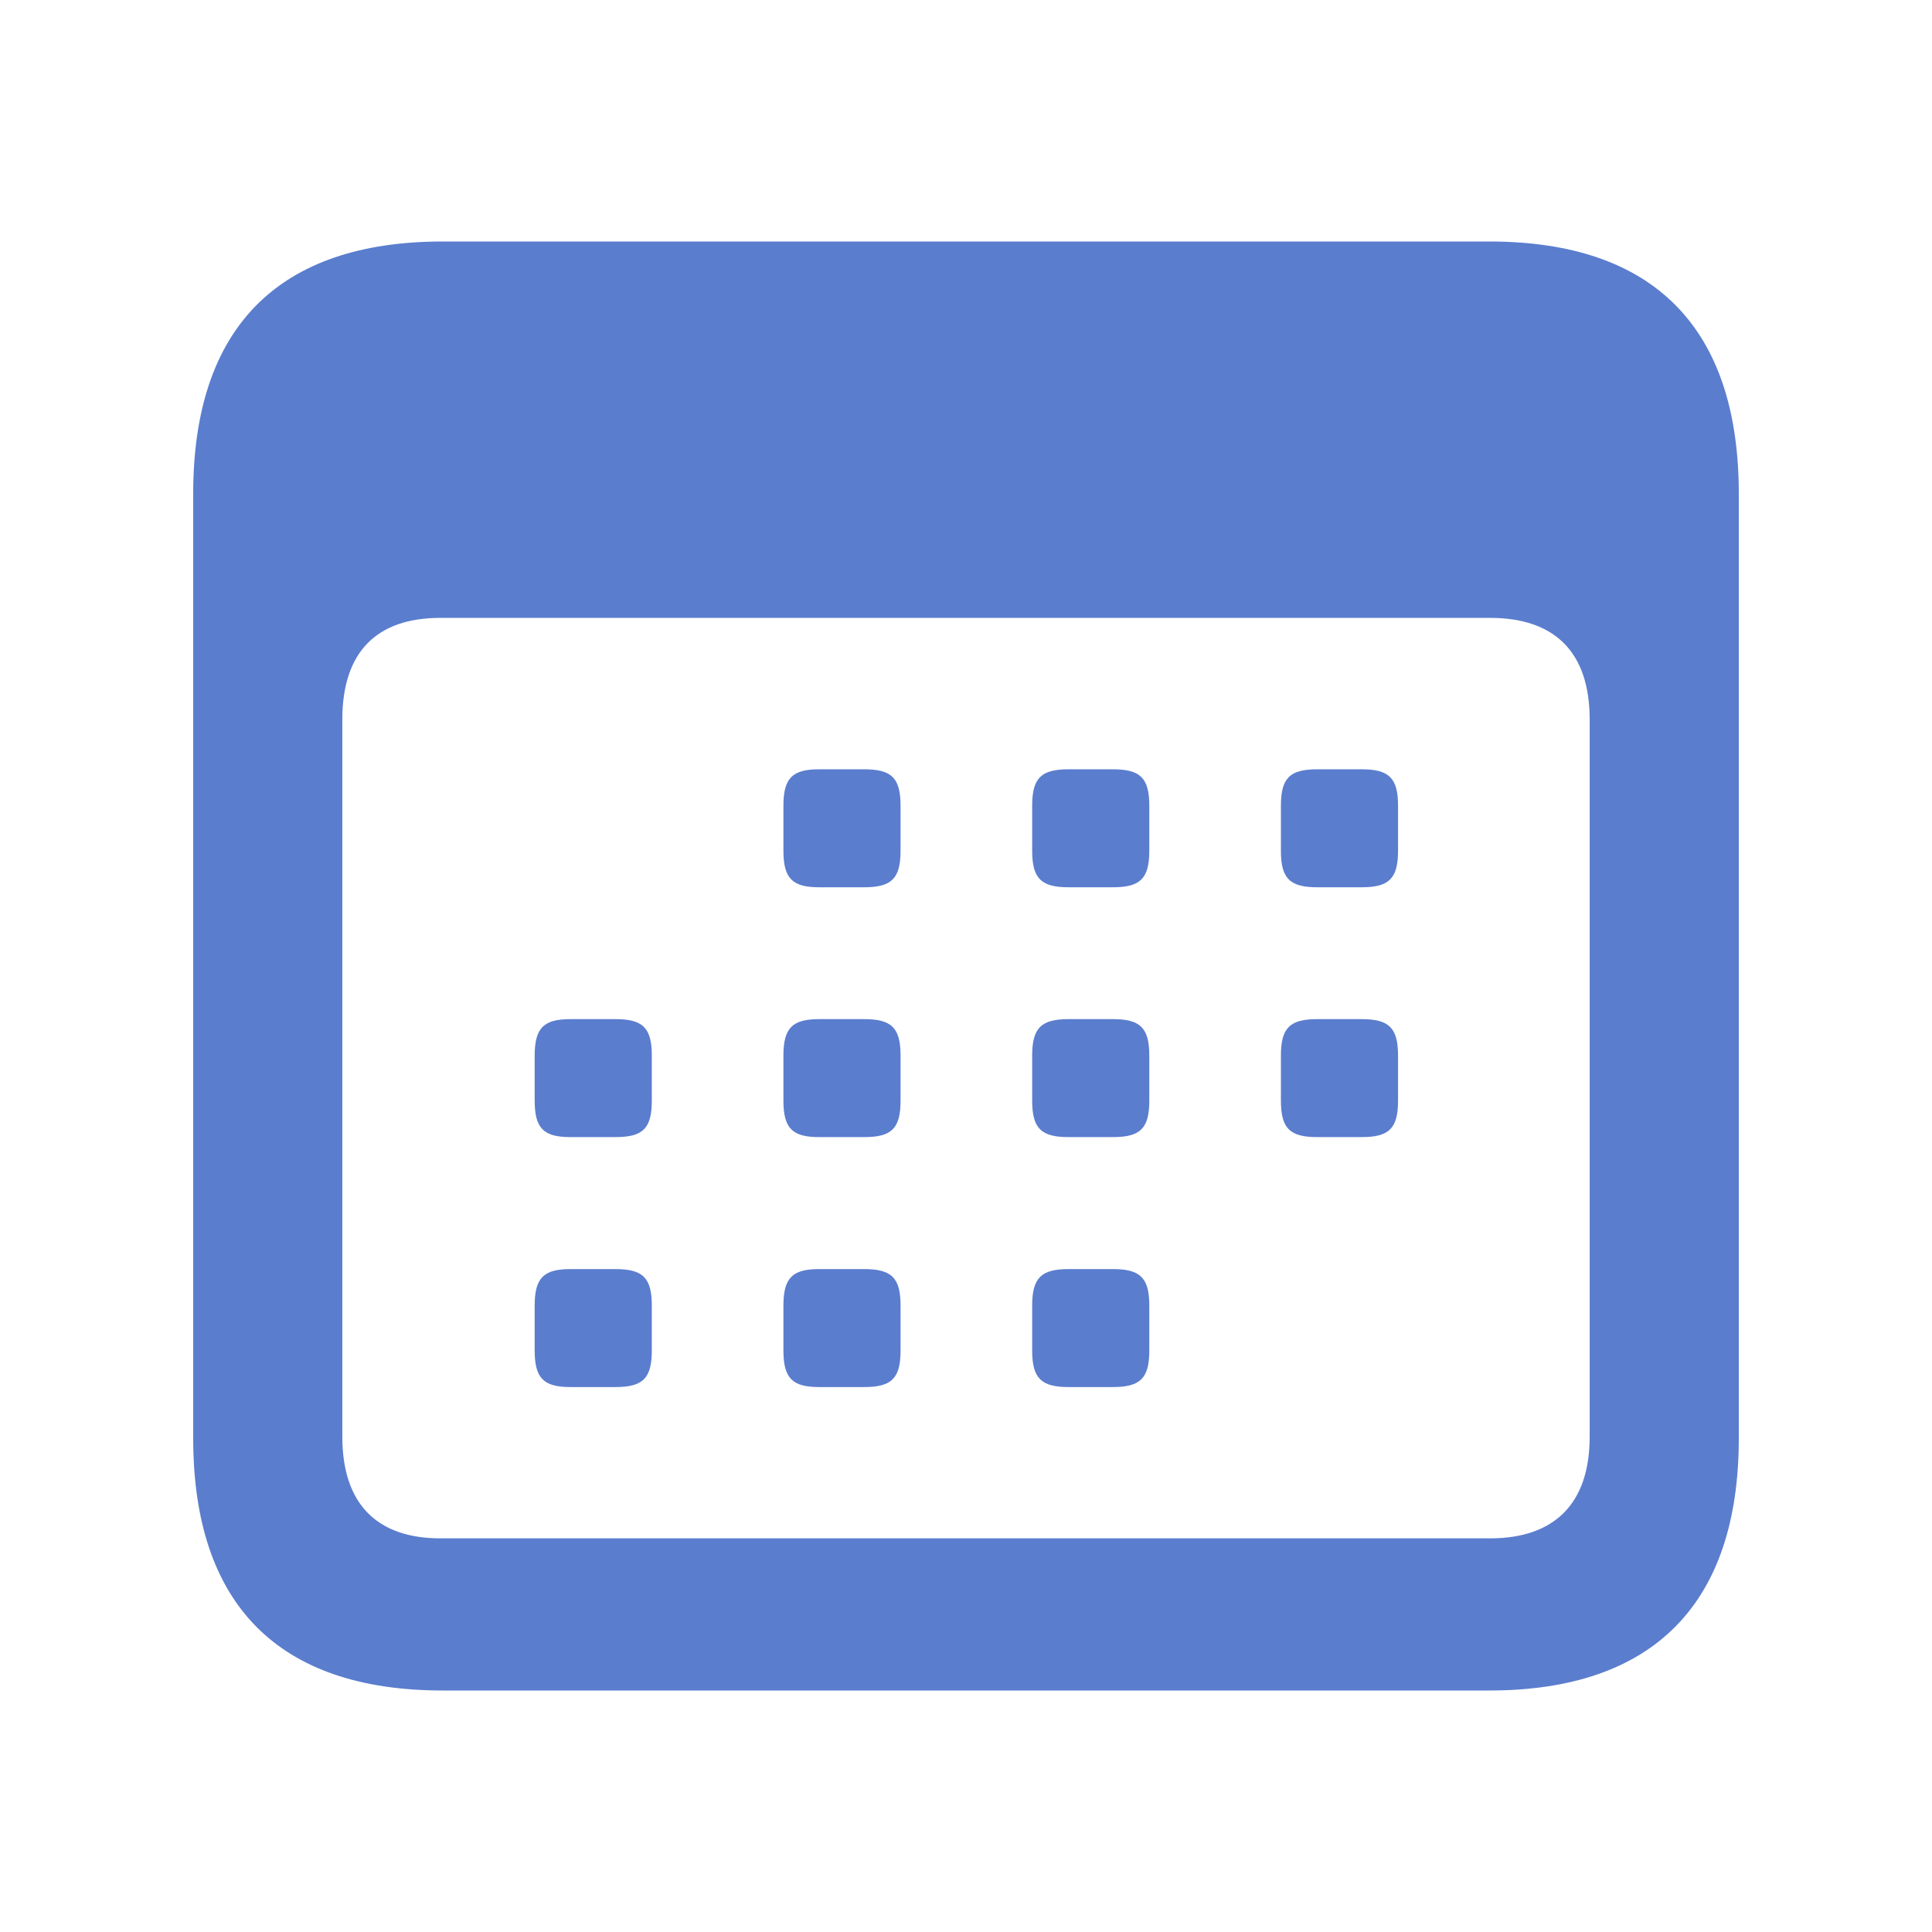 <svg width="16" height="16" viewBox="0 0 16 16" fill="none" xmlns="http://www.w3.org/2000/svg">
<path d="M3.666 14C2.305 14 1.6 13.287 1.6 11.911V4.089C1.6 2.713 2.305 2 3.666 2H12.334C13.694 2 14.4 2.713 14.4 4.089V11.911C14.4 13.28 13.694 14 12.334 14H3.666ZM3.647 12.74H12.34C12.869 12.74 13.165 12.457 13.165 11.898V5.959C13.165 5.394 12.869 5.117 12.34 5.117H3.647C3.124 5.117 2.835 5.394 2.835 5.959V11.898C2.835 12.457 3.124 12.74 3.647 12.74ZM6.784 7.348C6.564 7.348 6.488 7.277 6.488 7.046V6.673C6.488 6.441 6.564 6.371 6.784 6.371H7.156C7.383 6.371 7.458 6.441 7.458 6.673V7.046C7.458 7.277 7.383 7.348 7.156 7.348H6.784ZM8.85 7.348C8.624 7.348 8.548 7.277 8.548 7.046V6.673C8.548 6.441 8.624 6.371 8.85 6.371H9.216C9.442 6.371 9.518 6.441 9.518 6.673V7.046C9.518 7.277 9.442 7.348 9.216 7.348H8.85ZM10.91 7.348C10.683 7.348 10.608 7.277 10.608 7.046V6.673C10.608 6.441 10.683 6.371 10.91 6.371H11.276C11.502 6.371 11.578 6.441 11.578 6.673V7.046C11.578 7.277 11.502 7.348 11.276 7.348H10.91ZM4.724 9.417C4.504 9.417 4.428 9.347 4.428 9.115V8.742C4.428 8.511 4.504 8.44 4.724 8.44H5.096C5.323 8.44 5.398 8.511 5.398 8.742V9.115C5.398 9.347 5.323 9.417 5.096 9.417H4.724ZM6.784 9.417C6.564 9.417 6.488 9.347 6.488 9.115V8.742C6.488 8.511 6.564 8.44 6.784 8.44H7.156C7.383 8.44 7.458 8.511 7.458 8.742V9.115C7.458 9.347 7.383 9.417 7.156 9.417H6.784ZM8.85 9.417C8.624 9.417 8.548 9.347 8.548 9.115V8.742C8.548 8.511 8.624 8.44 8.85 8.44H9.216C9.442 8.44 9.518 8.511 9.518 8.742V9.115C9.518 9.347 9.442 9.417 9.216 9.417H8.85ZM10.91 9.417C10.683 9.417 10.608 9.347 10.608 9.115V8.742C10.608 8.511 10.683 8.44 10.91 8.44H11.276C11.502 8.44 11.578 8.511 11.578 8.742V9.115C11.578 9.347 11.502 9.417 11.276 9.417H10.91ZM4.724 11.487C4.504 11.487 4.428 11.416 4.428 11.185V10.812C4.428 10.581 4.504 10.51 4.724 10.51H5.096C5.323 10.51 5.398 10.581 5.398 10.812V11.185C5.398 11.416 5.323 11.487 5.096 11.487H4.724ZM6.784 11.487C6.564 11.487 6.488 11.416 6.488 11.185V10.812C6.488 10.581 6.564 10.51 6.784 10.51H7.156C7.383 10.51 7.458 10.581 7.458 10.812V11.185C7.458 11.416 7.383 11.487 7.156 11.487H6.784ZM8.85 11.487C8.624 11.487 8.548 11.416 8.548 11.185V10.812C8.548 10.581 8.624 10.51 8.85 10.51H9.216C9.442 10.51 9.518 10.581 9.518 10.812V11.185C9.518 11.416 9.442 11.487 9.216 11.487H8.85Z" fill="#5A7DCE"/>
</svg>
